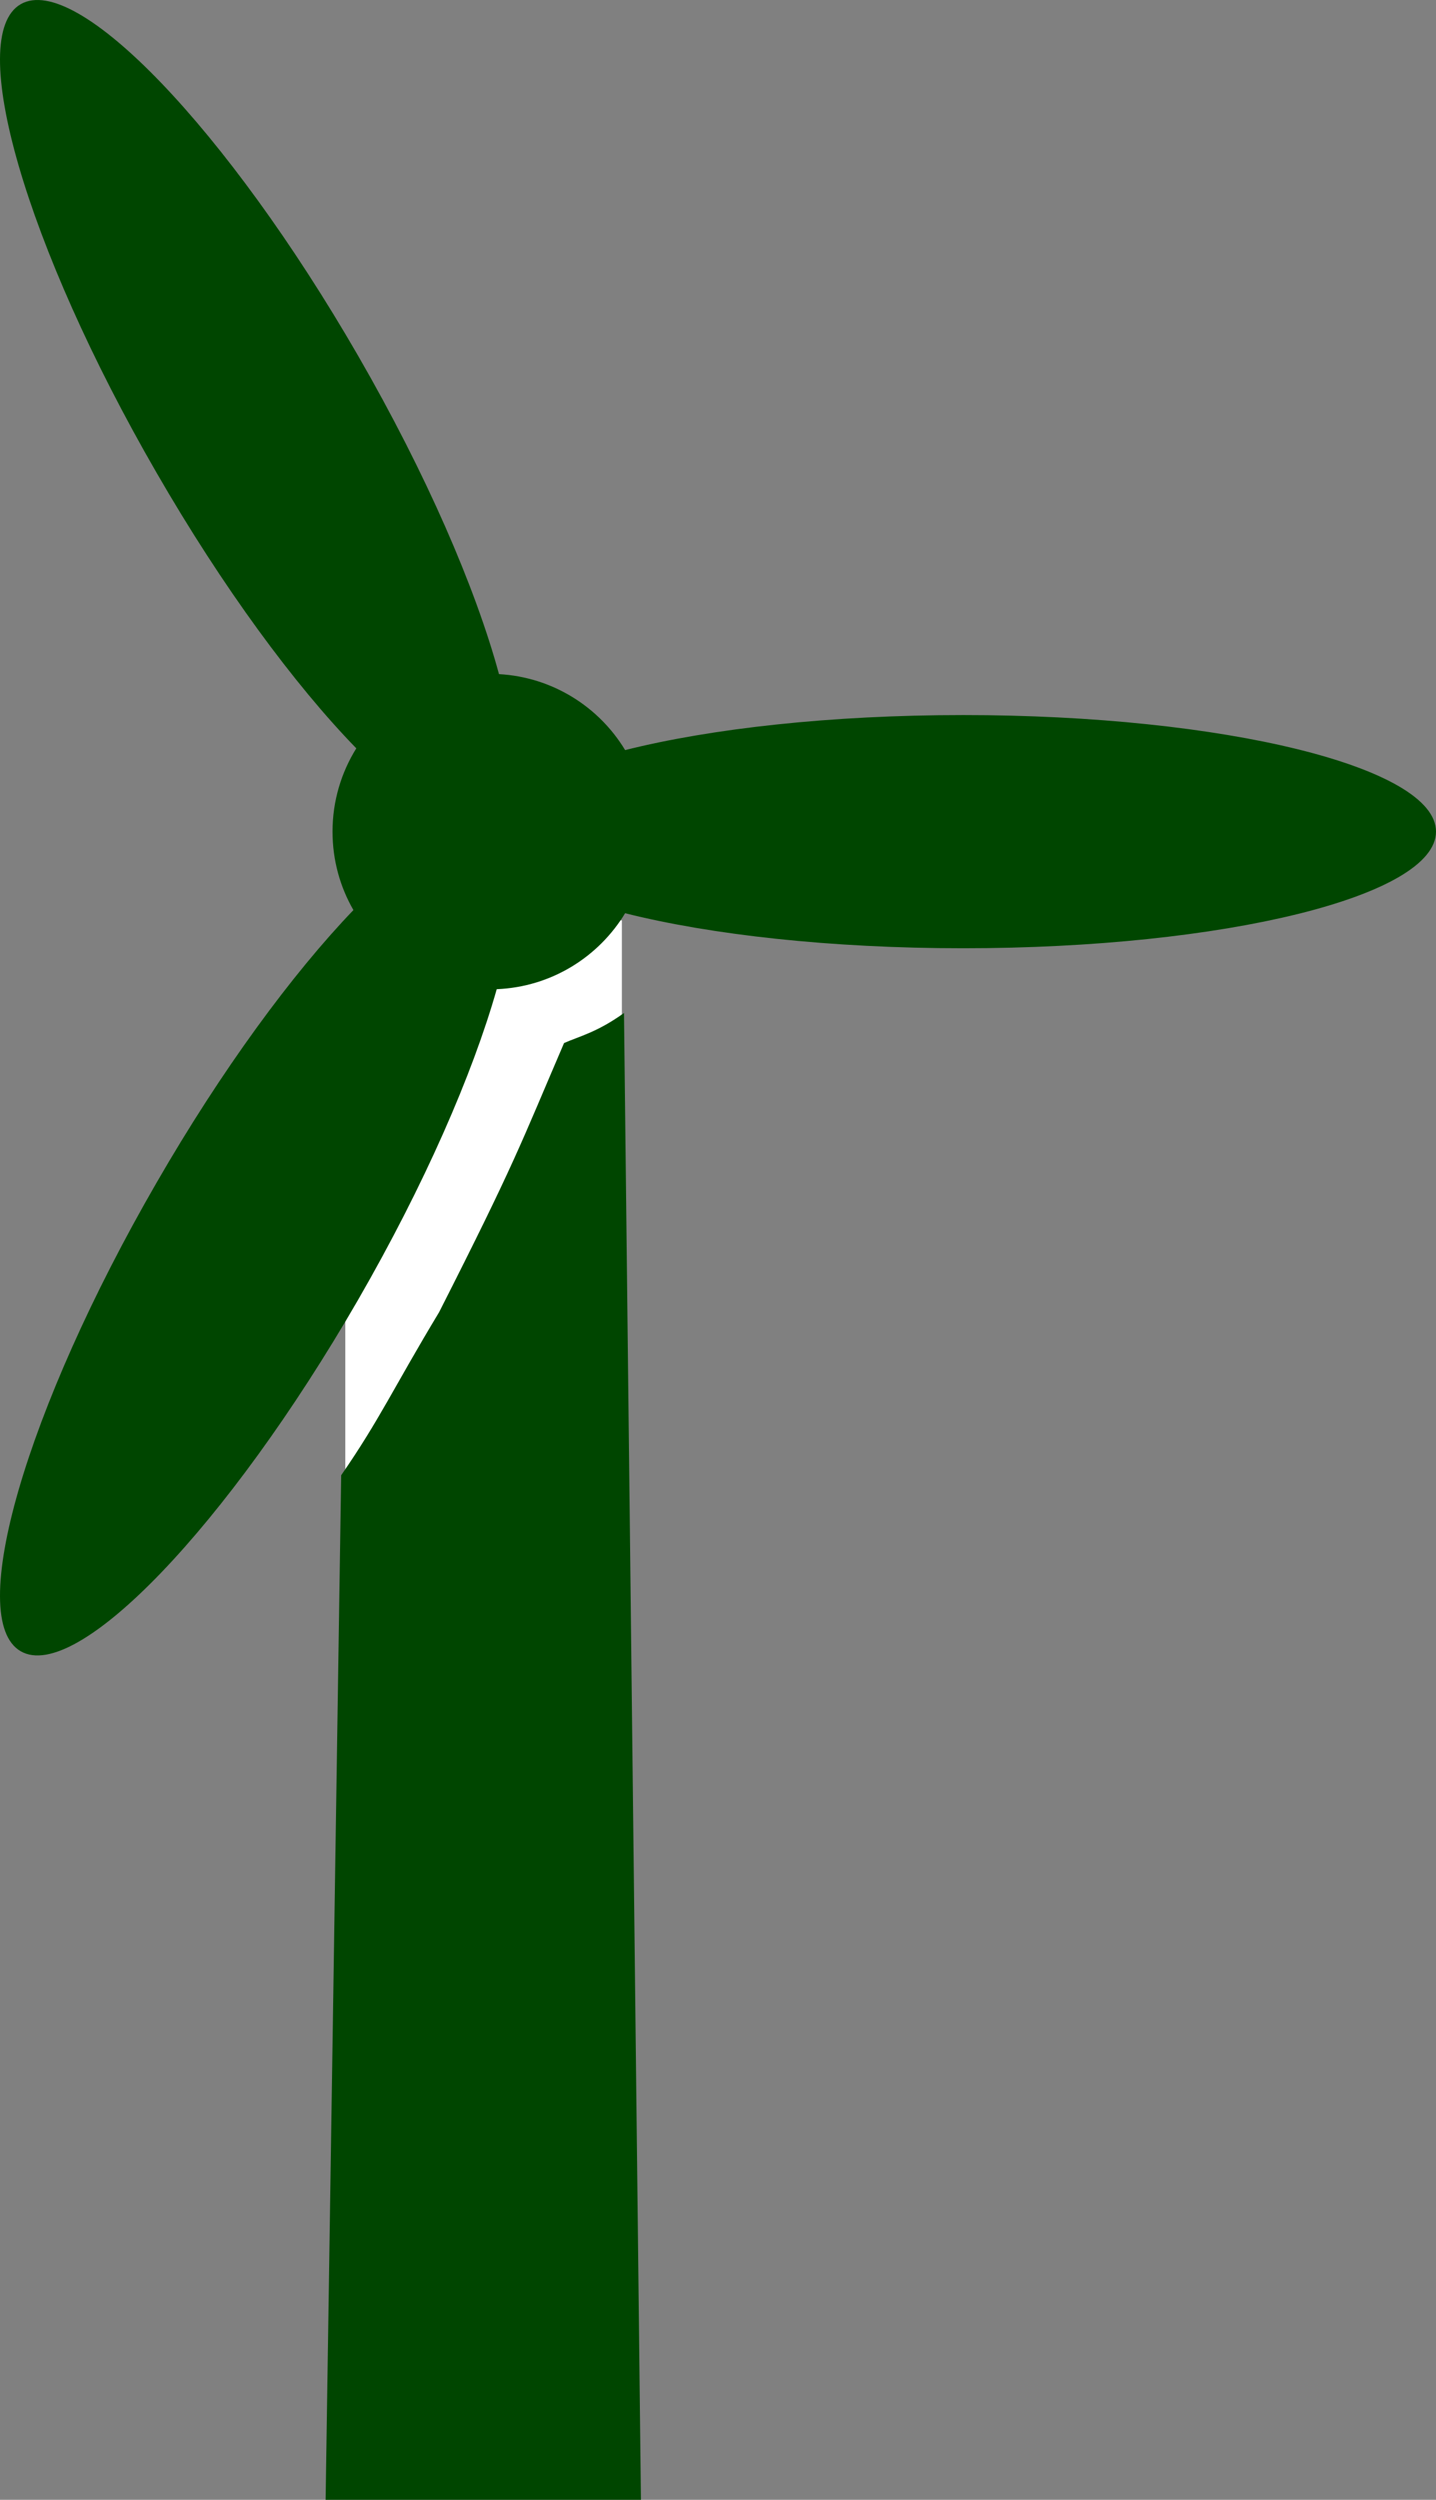 <?xml version="1.0" encoding="UTF-8" standalone="no"?>
<svg
   xmlns:dc="http://purl.org/dc/elements/1.1/"
   xmlns:cc="http://creativecommons.org/ns#"
   xmlns:rdf="http://www.w3.org/1999/02/22-rdf-syntax-ns#"
   xmlns:svg="http://www.w3.org/2000/svg"
   xmlns="http://www.w3.org/2000/svg"
   xmlns:sodipodi="http://sodipodi.sourceforge.net/DTD/sodipodi-0.dtd"
   xmlns:inkscape="http://www.inkscape.org/namespaces/inkscape"
   version="1.1"
   x="0px"
   y="0px"
   viewBox="0 0 357.543 622.076"
   enable-background="new 0 0 512 512"
   xml:space="preserve"
   id="svg841"
   sodipodi:docname="noun_wind_power_turbine.svg"
   inkscape:version="1.0beta1 (32d4812, 2019-09-19)"
   width="357.543"
   height="622.076">
  <rect x="0" y="0" width="357.543" height="622.076" fill="#808080" stroke="none"/>
  <style
   id="style849"></style>






  <defs
   id="defs845" />



  <sodipodi:namedview
   pagecolor="#ffffff"
   bordercolor="#666666"
   inkscape:document-rotation="0"
   borderopacity="1"
   objecttolerance="10"
   gridtolerance="10"
   guidetolerance="10"
   inkscape:pageopacity="0"
   inkscape:pageshadow="2"
   inkscape:window-width="1600"
   inkscape:window-height="1209"
   id="namedview843"
   showgrid="false"
   inkscape:zoom="0.58683742"
   inkscape:cx="409.24619"
   inkscape:cy="553.51924"
   inkscape:window-x="0"
   inkscape:window-y="23"
   inkscape:window-maximized="0"
   inkscape:current-layer="svg841" />



  


  


  <path
   style="fill:#ffffff;stroke:#ffffff;stroke-width:1.064"
   id="path859"
   sodipodi:type="arc"
   sodipodi:cx="121.28459"
   sodipodi:cy="205.95749"
   sodipodi:rx="23.698784"
   sodipodi:ry="22.844252"
   sodipodi:start="0"
   sodipodi:end="6.2642309"
   sodipodi:arc-type="arc"
   d="m 144.983,205.957 a 23.699,22.844 0 0 1 -23.586,22.844 23.699,22.844 0 0 1 -23.81,-22.627 23.699,22.844 0 0 1 23.361,-23.058 23.699,22.844 0 0 1 24.031,22.409"
   sodipodi:open="true" />



<rect
   y="229.546"
   x="86.498"
   height="141.001"
   width="67.815"
   id="rect843"
   style="fill:#ffffff;stroke:#ffffff;stroke-width:1.045" />
<path
   d="m 239.799,177.944 c -32.982,0 -62.777,3.344 -84.151,8.718 -6.516,-10.781 -18.077,-18.155 -31.405,-18.905 -5.828,-21.437 -18.077,-49.779 -35.092,-79.247 C 56.621,32.2 19.029,-6.986 5.155,1.044 -8.719,9.044 6.374,61.198 38.904,117.509 c 16.546,28.687 34.42,52.904 49.81,68.716 -3.75,6.031 -5.921,13.125 -5.921,20.718 0,7.125 1.89,13.781 5.203,19.531 -15.218,15.843 -32.812,39.748 -49.091,67.974 -32.53,56.312 -47.623,108.465 -33.749,116.465 13.875,8.03 51.466,-31.124 83.996,-87.435 16.499,-28.594 28.499,-56.1 34.529,-77.317 13.578,-0.563 25.358,-8 31.967,-18.905 21.375,5.375 51.169,8.718 84.151,8.718 65.028,0 117.744,-13 117.744,-29.03 0,-16 -52.715,-29 -117.744,-29 z"
   id="path835"
   inkscape:connector-curvature="0"
   style="opacity:1;fill:#004600;fill-opacity:1;stop-opacity:1" />
<path
   sodipodi:nodetypes="ccccccc"
   d="m 140.439,259.565 c -10.855,25.269 -12.095,29.532 -31.109,66.977 -11.295,18.721 -14.745,26.651 -24.383,40.577 l -3.875,254.957 h 78.512 l -4.217,-369.994 c -6.724,4.848 -11.334,5.864 -14.928,7.483 z"
   id="path837"
   inkscape:connector-curvature="0"
   style="opacity:1;fill:#004600;fill-opacity:1;stroke-width:1.2;stop-opacity:1" />
</svg>

